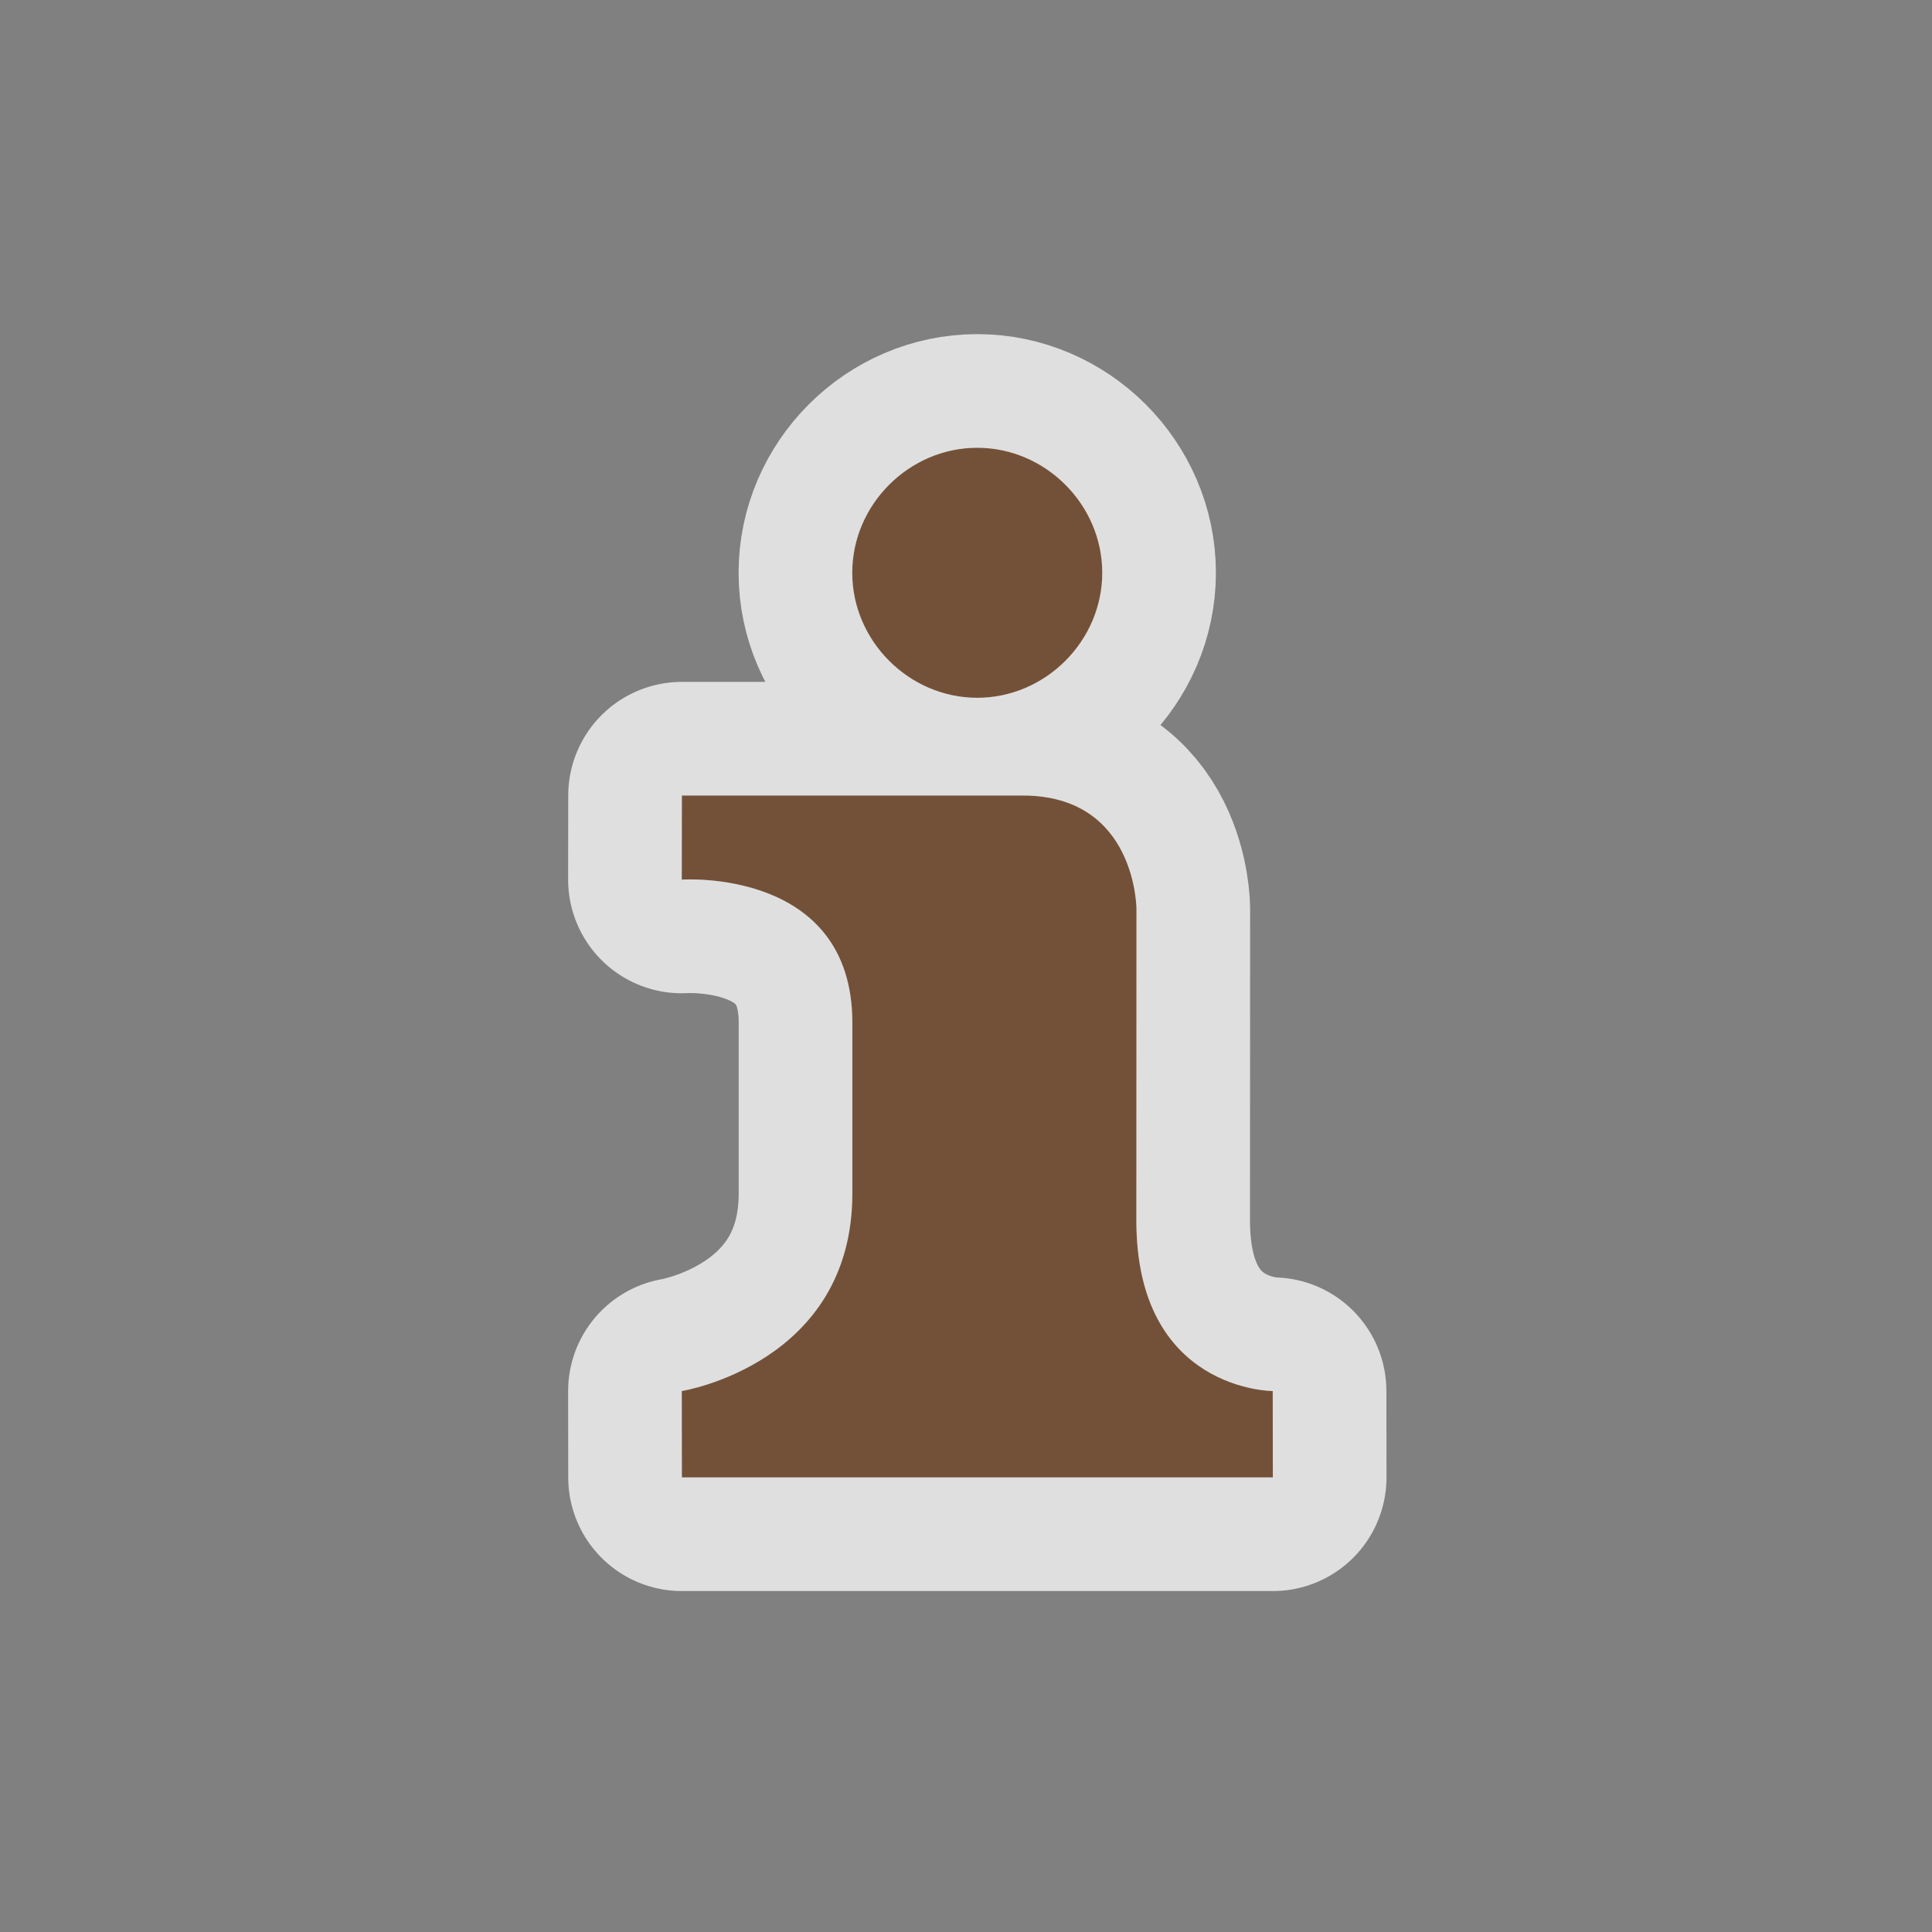 <svg xmlns="http://www.w3.org/2000/svg" viewBox="0 0 17 17" height="17" width="17"><rect x="0" y="0" width="17" height="17" fill="#808080" stroke="none"/><title>information-11.svg</title><path fill="none" d="M0 0h17v17H0z"/><path fill="rgba(255,255,255,0.75)" d="M8.599 3.94c-.6 0-1.1.5-1.1 1.1s.5 1.1 1.1 1.1 1.1-.5 1.1-1.1-.5-1.1-1.1-1.1zM6 7l-.001.74S7.5 7.634 7.5 9v1.5c0 1.5-1.501 1.74-1.501 1.74L6 13h5.2l-.001-.76s-1.2 0-1.2-1.5L10 8s0-1-1-1H6z" stroke="rgba(255,255,255,0.75)" stroke-width="2" stroke-linejoin="round"/><path fill="#735139" d="M8.599 3.94c-.6 0-1.1.5-1.1 1.1s.5 1.1 1.1 1.1 1.1-.5 1.1-1.1-.5-1.1-1.1-1.1zM6 7l-.001.74S7.5 7.634 7.5 9v1.5c0 1.5-1.501 1.74-1.501 1.74L6 13h5.2l-.001-.76s-1.2 0-1.2-1.5L10 8s0-1-1-1H6z"/></svg>
